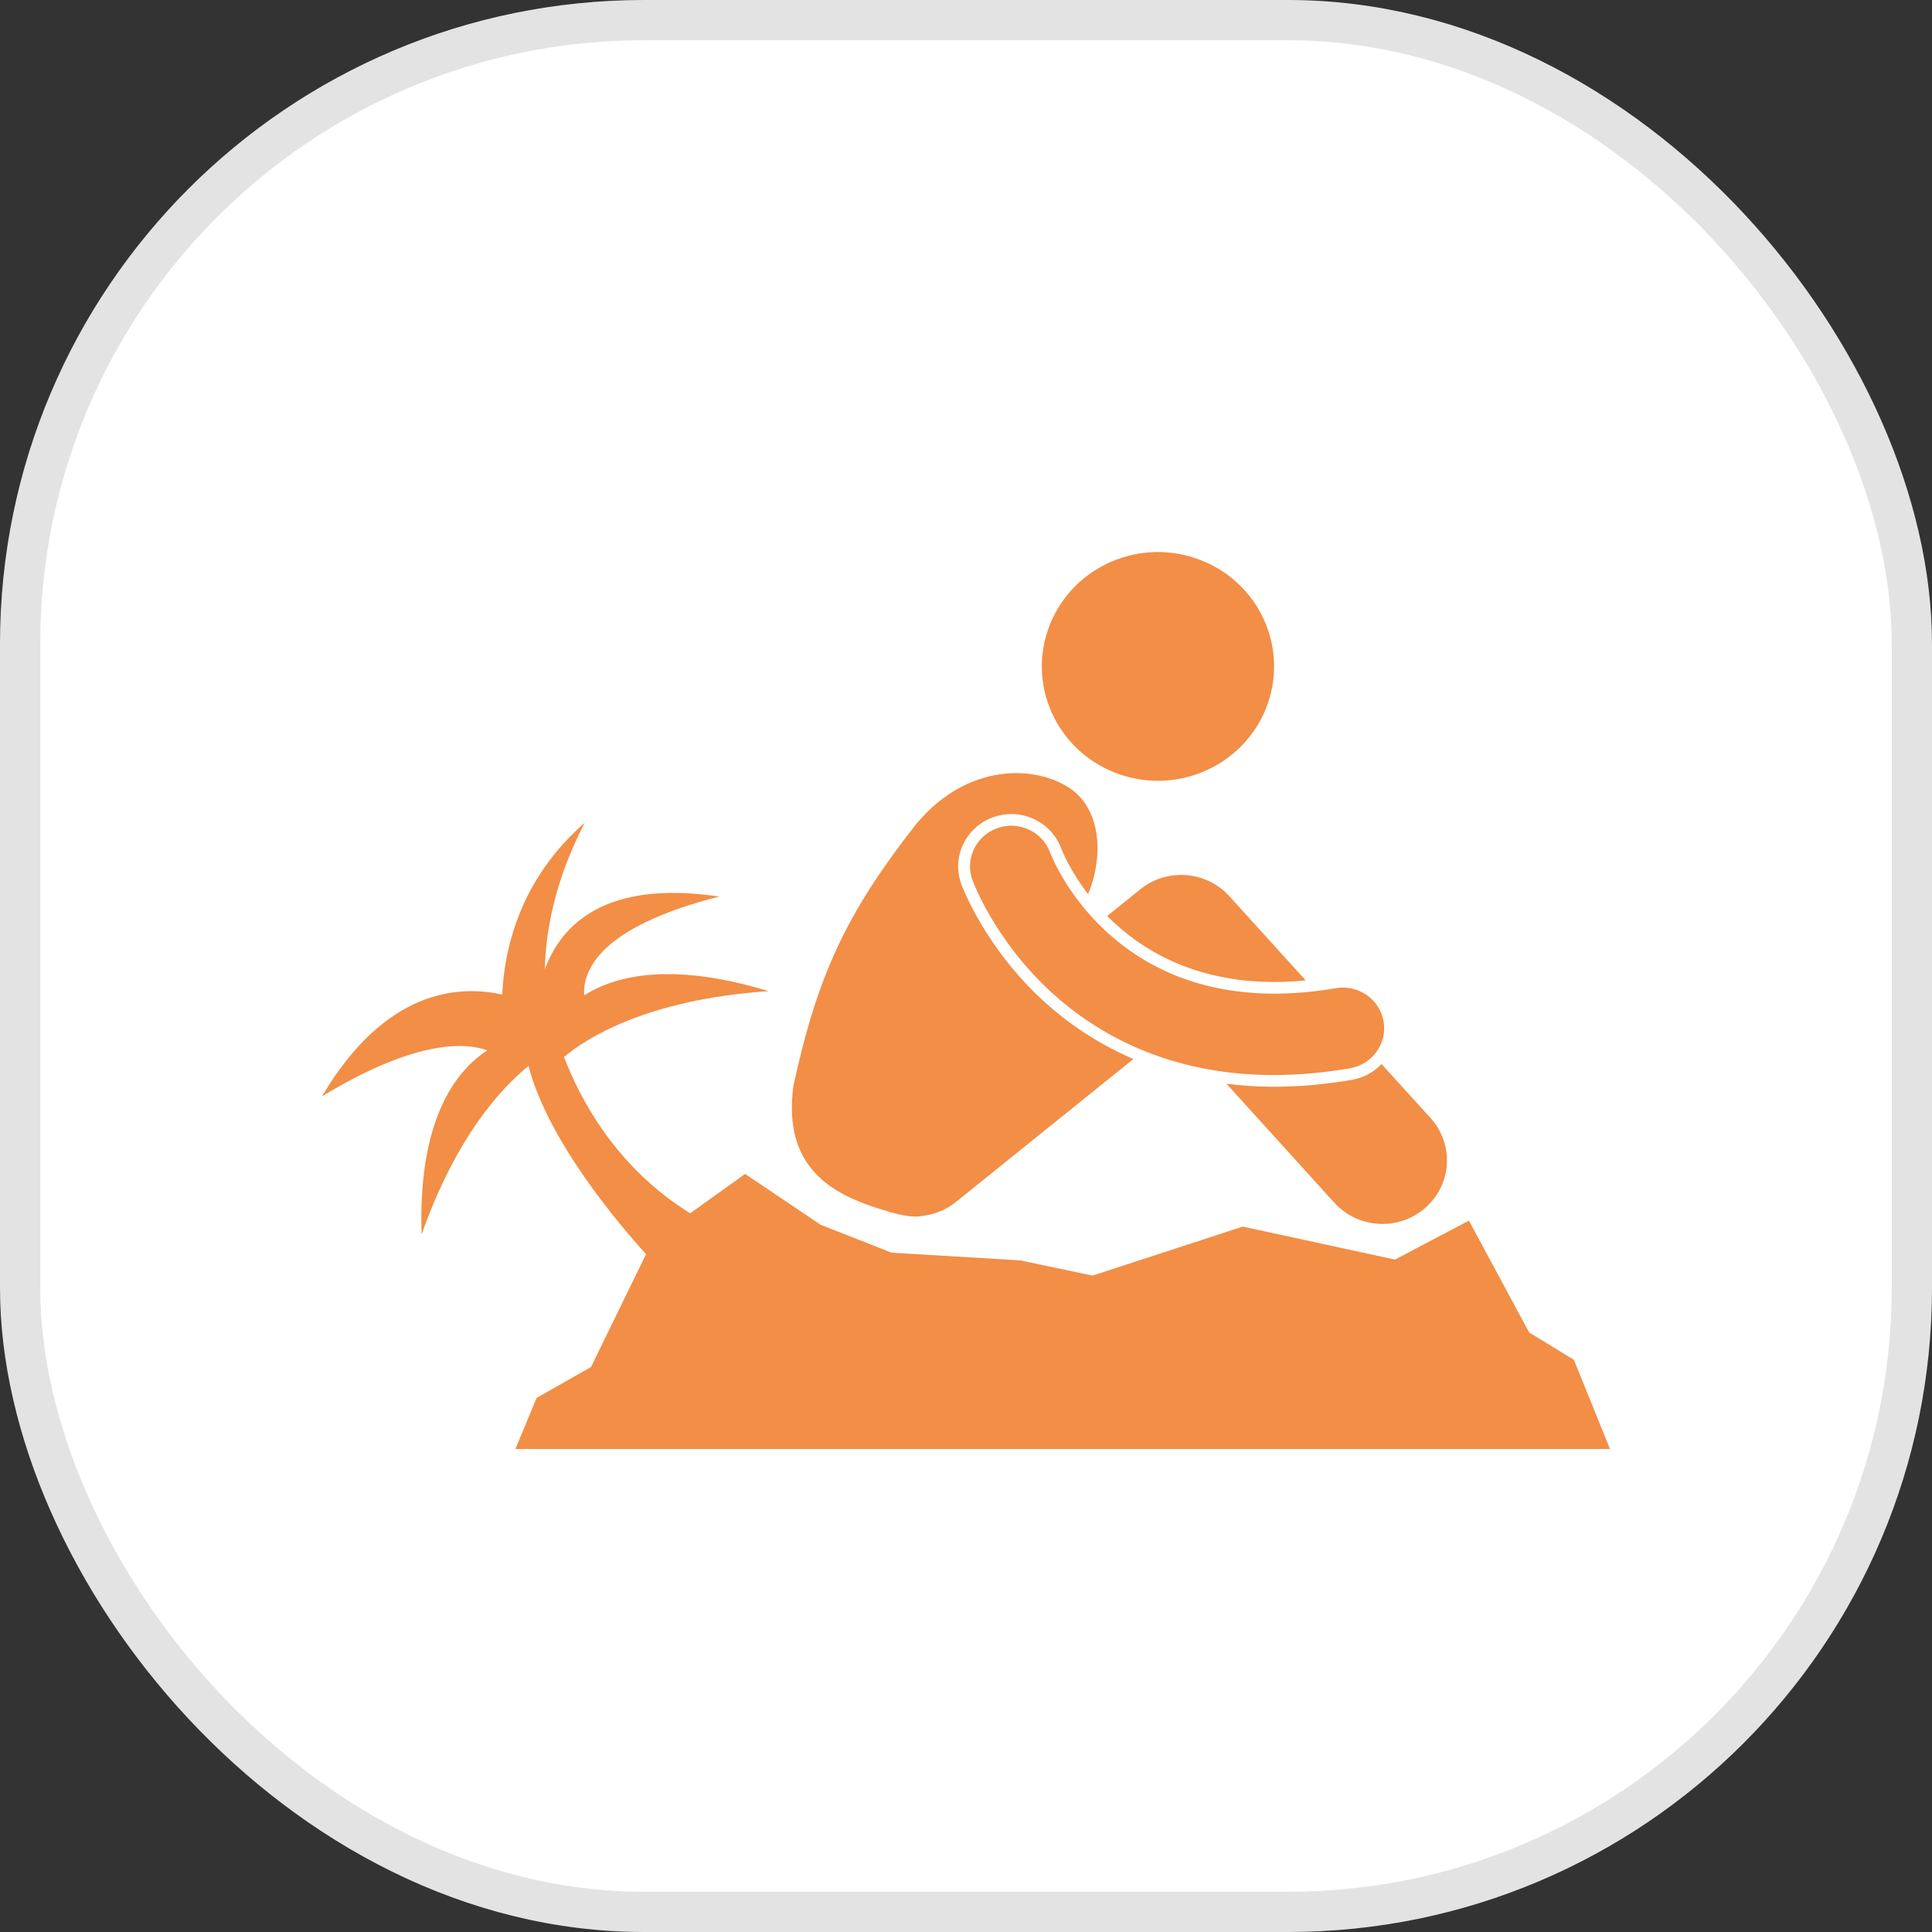 <svg width="48" height="48" viewBox="0 0 48 48" fill="none" xmlns="http://www.w3.org/2000/svg">
<rect x="0" y="0" width="48" height="48" fill="#333333" stroke="none"/>
<rect x="0.5" y="0.5" width="47" height="47" rx="15.5" fill="white"/>
<rect x="0.5" y="0.5" width="47" height="47" rx="15.5" stroke="#E3E3E3"/>
<g clip-path="url(#clip0_6412_3916)">
<path d="M31.501 17.471C32.013 15.985 31.206 14.371 29.697 13.867C28.188 13.362 26.55 14.158 26.038 15.643C25.525 17.129 26.333 18.742 27.841 19.247C29.35 19.752 30.988 18.956 31.501 17.471Z" fill="#F28E46"/>
<path d="M21.819 30.024C22.03 30.091 22.221 30.148 22.394 30.184C22.413 30.188 22.433 30.192 22.453 30.195C22.641 30.23 22.809 30.236 22.96 30.203C23.24 30.164 23.513 30.053 23.748 29.864L28.159 26.311C27.218 25.907 26.492 25.383 25.964 24.905C24.476 23.56 23.907 22.03 23.883 21.966C23.637 21.291 23.993 20.545 24.679 20.302C24.823 20.251 24.973 20.225 25.126 20.225C25.678 20.225 26.177 20.568 26.366 21.08C26.386 21.131 26.58 21.624 27.033 22.215C27.444 21.221 27.333 20.06 26.55 19.564C25.602 18.963 23.908 19.015 22.693 20.561C21.035 22.696 20.316 24.207 19.714 26.968C19.43 29.02 20.701 29.666 21.819 30.024Z" fill="#F28E46"/>
<path d="M31.664 24.397C31.915 24.397 32.175 24.383 32.44 24.358L30.541 22.264C29.97 21.634 28.996 21.559 28.331 22.094L27.537 22.734L27.507 22.758C28.324 23.581 29.642 24.397 31.664 24.397ZM33.59 26.828C32.925 26.942 32.271 27 31.647 27C31.234 27 30.844 26.972 30.472 26.926L33.151 29.881C33.468 30.23 33.907 30.408 34.347 30.408C34.727 30.408 35.108 30.275 35.414 30.006C36.074 29.426 36.131 28.428 35.542 27.778L34.324 26.436C34.135 26.634 33.883 26.777 33.59 26.828Z" fill="#F28E46"/>
<path d="M24.778 20.575C24.245 20.764 23.969 21.343 24.161 21.868C24.183 21.929 24.73 23.395 26.163 24.691C27.244 25.668 29.014 26.709 31.647 26.709C32.234 26.709 32.865 26.657 33.54 26.541C34.098 26.445 34.472 25.922 34.374 25.373C34.277 24.823 33.744 24.455 33.187 24.551C27.789 25.478 26.161 21.367 26.089 21.179C25.896 20.657 25.309 20.387 24.778 20.575ZM37.991 33.104L36.495 30.326L34.658 31.294L30.875 30.474L27.145 31.692L25.343 31.313L22.153 31.123L20.389 30.429L18.512 29.166L17.148 30.144C15.274 28.985 14.387 27.246 14.013 26.26C14.533 25.823 16.029 24.832 19.098 24.625C16.721 23.904 15.324 24.217 14.513 24.729C14.474 24.123 14.877 23.034 17.87 22.275C15.039 21.852 13.946 22.974 13.537 24.079C13.557 23.169 13.768 21.895 14.531 20.437C12.919 21.847 12.53 23.561 12.478 24.71C11.38 24.465 9.563 24.593 8 27.238C10.342 25.818 11.567 25.901 12.107 26.095C11.291 26.63 10.384 27.856 10.474 30.669C11.343 28.217 12.471 27.015 13.131 26.484C13.611 28.332 15.346 30.382 16.051 31.159L14.683 33.964L13.332 34.73L12.806 36H40L39.103 33.785L37.991 33.104Z" fill="#F28E46"/>
</g>
<defs>
<clipPath id="clip0_6412_3916">
<rect width="32" height="24" fill="white" transform="translate(8 12)"/>
</clipPath>
</defs>
</svg>
